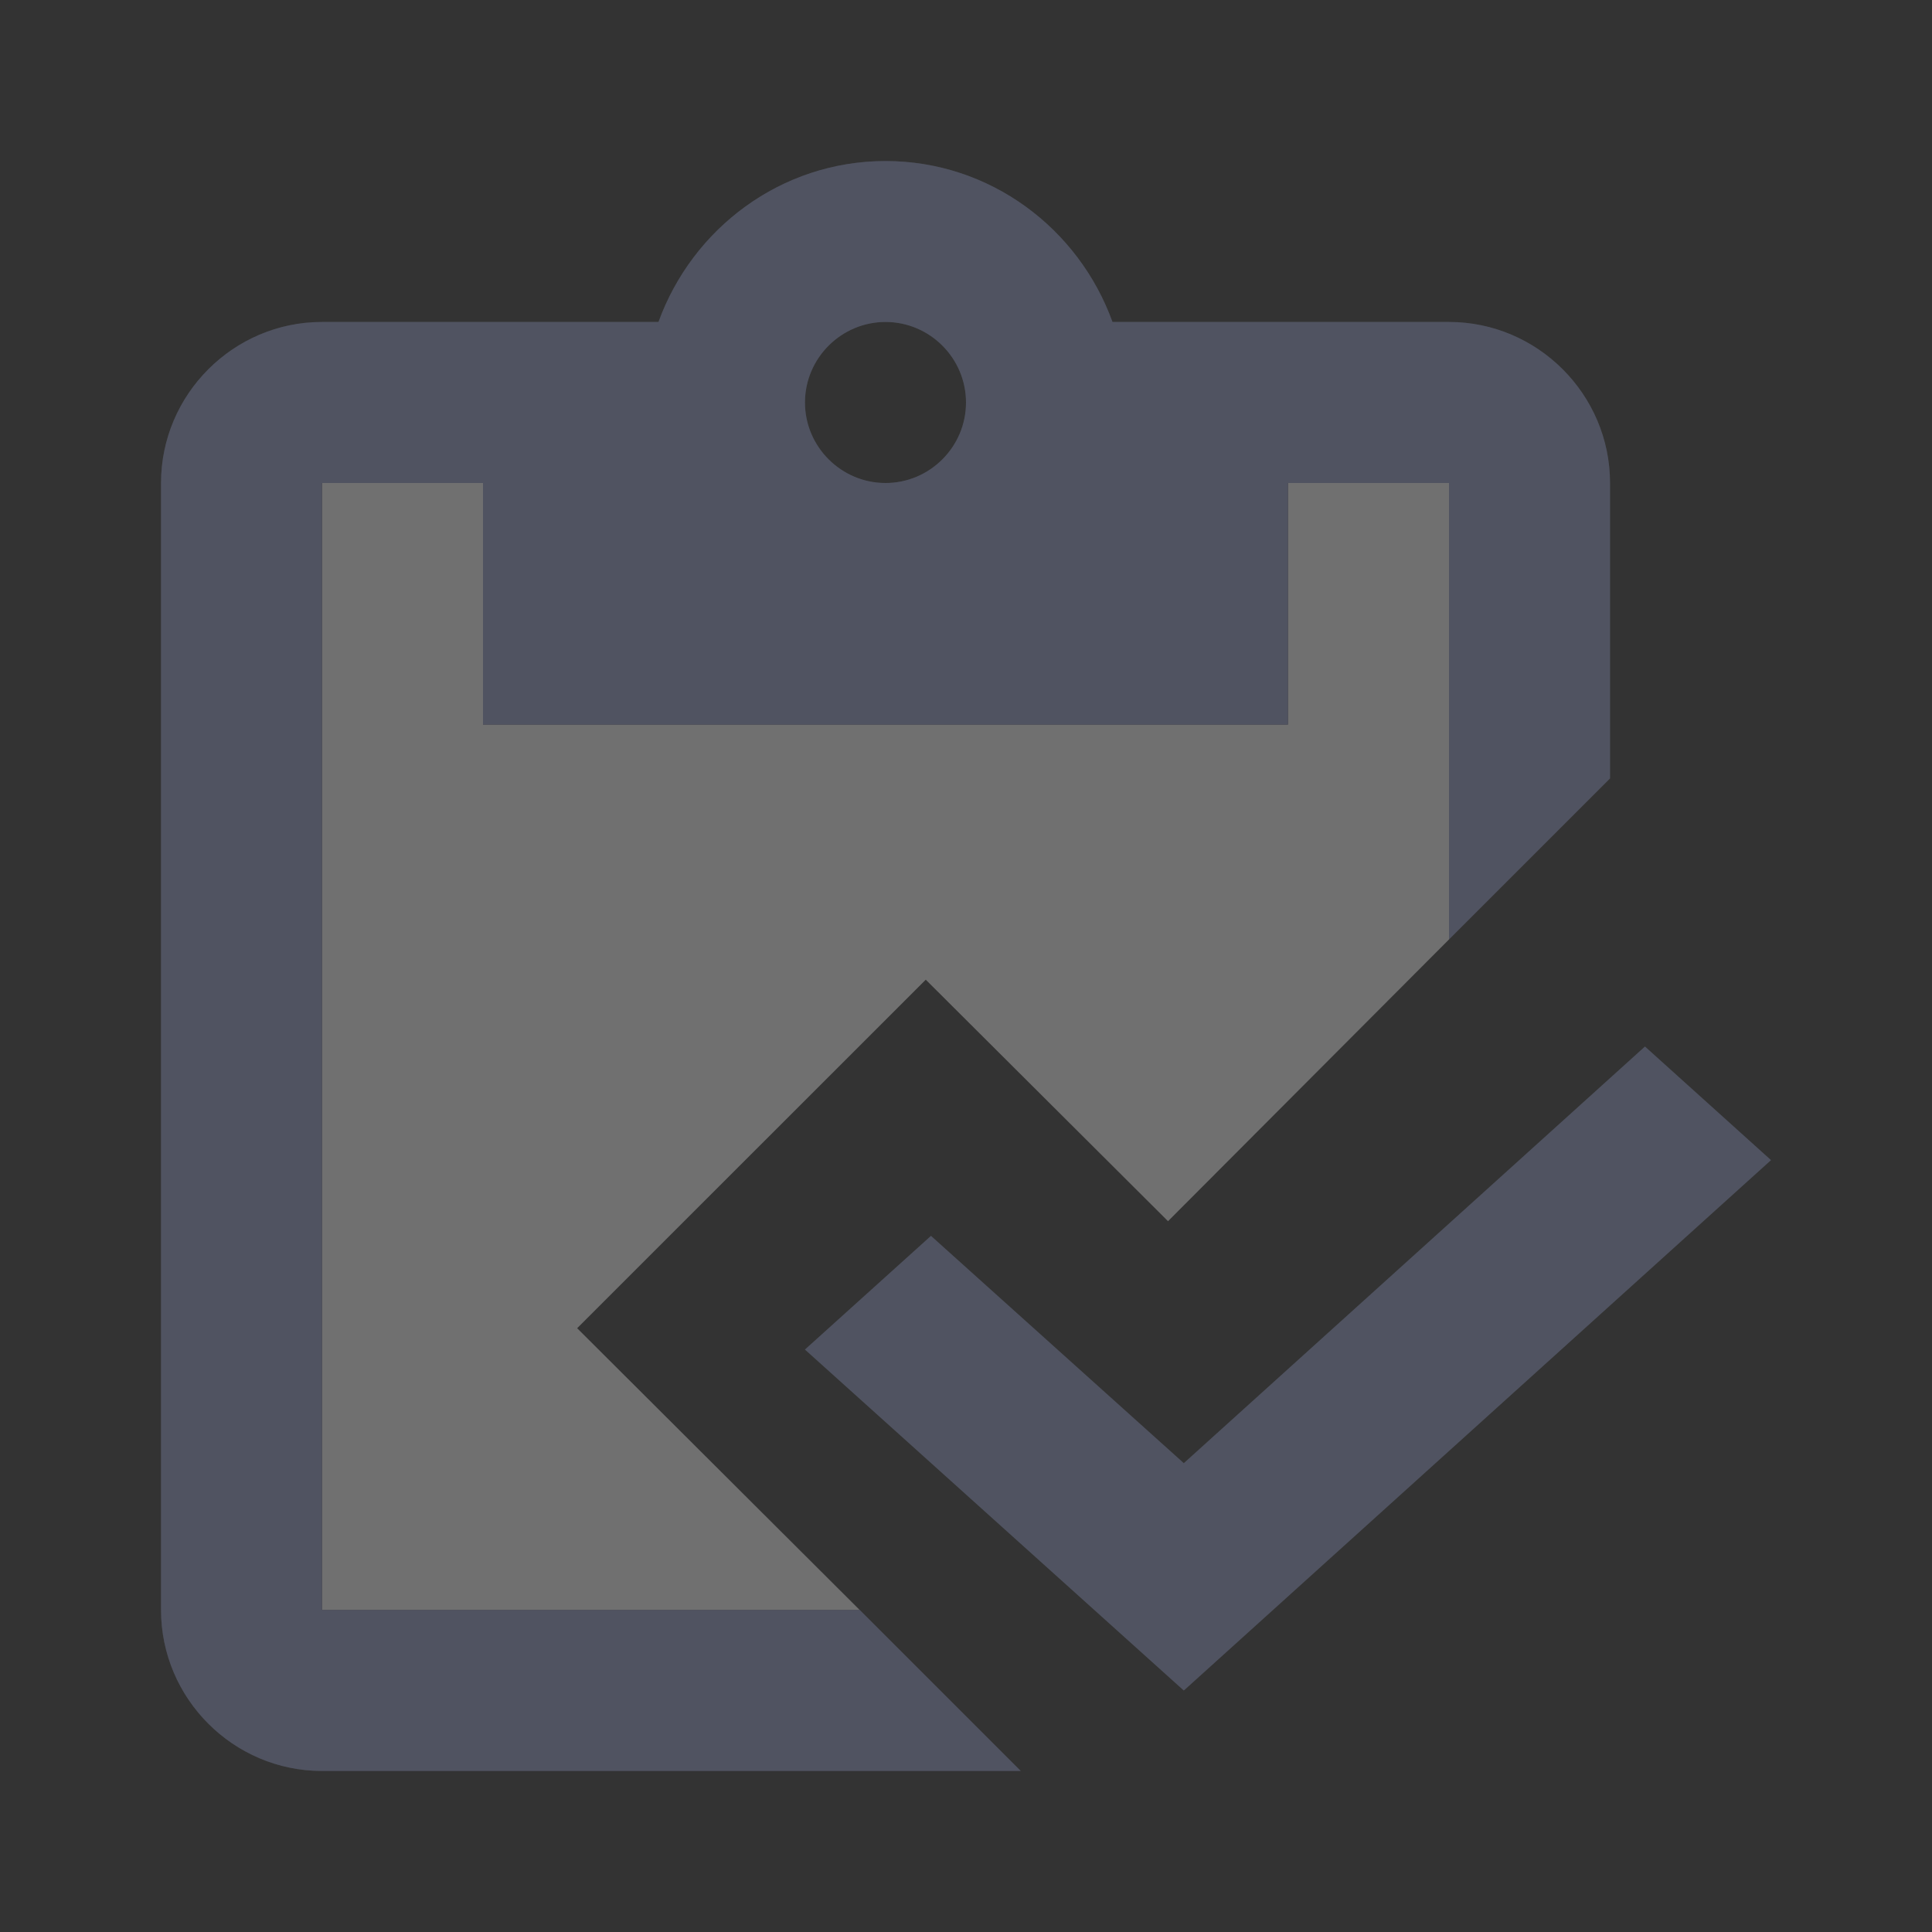 <svg width="23" height="23" viewBox="0 0 23 23" fill="none" xmlns="http://www.w3.org/2000/svg">
<rect x="0" y="0" width="23" height="23" fill="#333333" stroke="none"/>
<path d="M19.583 12.459L21.083 13.811L14.093 20.125L9.583 16.066L11.083 14.713L14.093 17.419L19.583 12.459Z" fill="#646879"/>
<path d="M19.583 12.459L21.083 13.811L14.093 20.125L9.583 16.066L11.083 14.713L14.093 17.419L19.583 12.459Z" fill="black" fill-opacity="0.2"/>
<path opacity="0.3" d="M15.333 5.75V8.625H5.75V5.75H3.833V19.167H10.235L6.871 15.812L11.021 11.663L13.905 14.538L17.25 11.184V5.75H15.333Z" fill="white"/>
<path d="M3.833 19.166V5.75H5.75V8.625H15.333V5.75H17.25V11.184L19.167 9.267V5.75C19.167 4.696 18.304 3.833 17.25 3.833H13.244C12.842 2.721 11.787 1.917 10.542 1.917C9.296 1.917 8.242 2.721 7.839 3.833H3.833C2.779 3.833 1.917 4.696 1.917 5.75V19.166C1.917 20.221 2.779 21.083 3.833 21.083H12.152L10.235 19.166H3.833ZM10.542 3.833C11.069 3.833 11.5 4.264 11.5 4.792C11.5 5.319 11.069 5.75 10.542 5.75C10.015 5.75 9.583 5.319 9.583 4.792C9.583 4.264 10.015 3.833 10.542 3.833Z" fill="#646879"/>
<path d="M3.833 19.166V5.75H5.75V8.625H15.333V5.75H17.25V11.184L19.167 9.267V5.75C19.167 4.696 18.304 3.833 17.25 3.833H13.244C12.842 2.721 11.787 1.917 10.542 1.917C9.296 1.917 8.242 2.721 7.839 3.833H3.833C2.779 3.833 1.917 4.696 1.917 5.75V19.166C1.917 20.221 2.779 21.083 3.833 21.083H12.152L10.235 19.166H3.833ZM10.542 3.833C11.069 3.833 11.5 4.264 11.5 4.792C11.5 5.319 11.069 5.75 10.542 5.75C10.015 5.75 9.583 5.319 9.583 4.792C9.583 4.264 10.015 3.833 10.542 3.833Z" fill="black" fill-opacity="0.2"/>
</svg>

